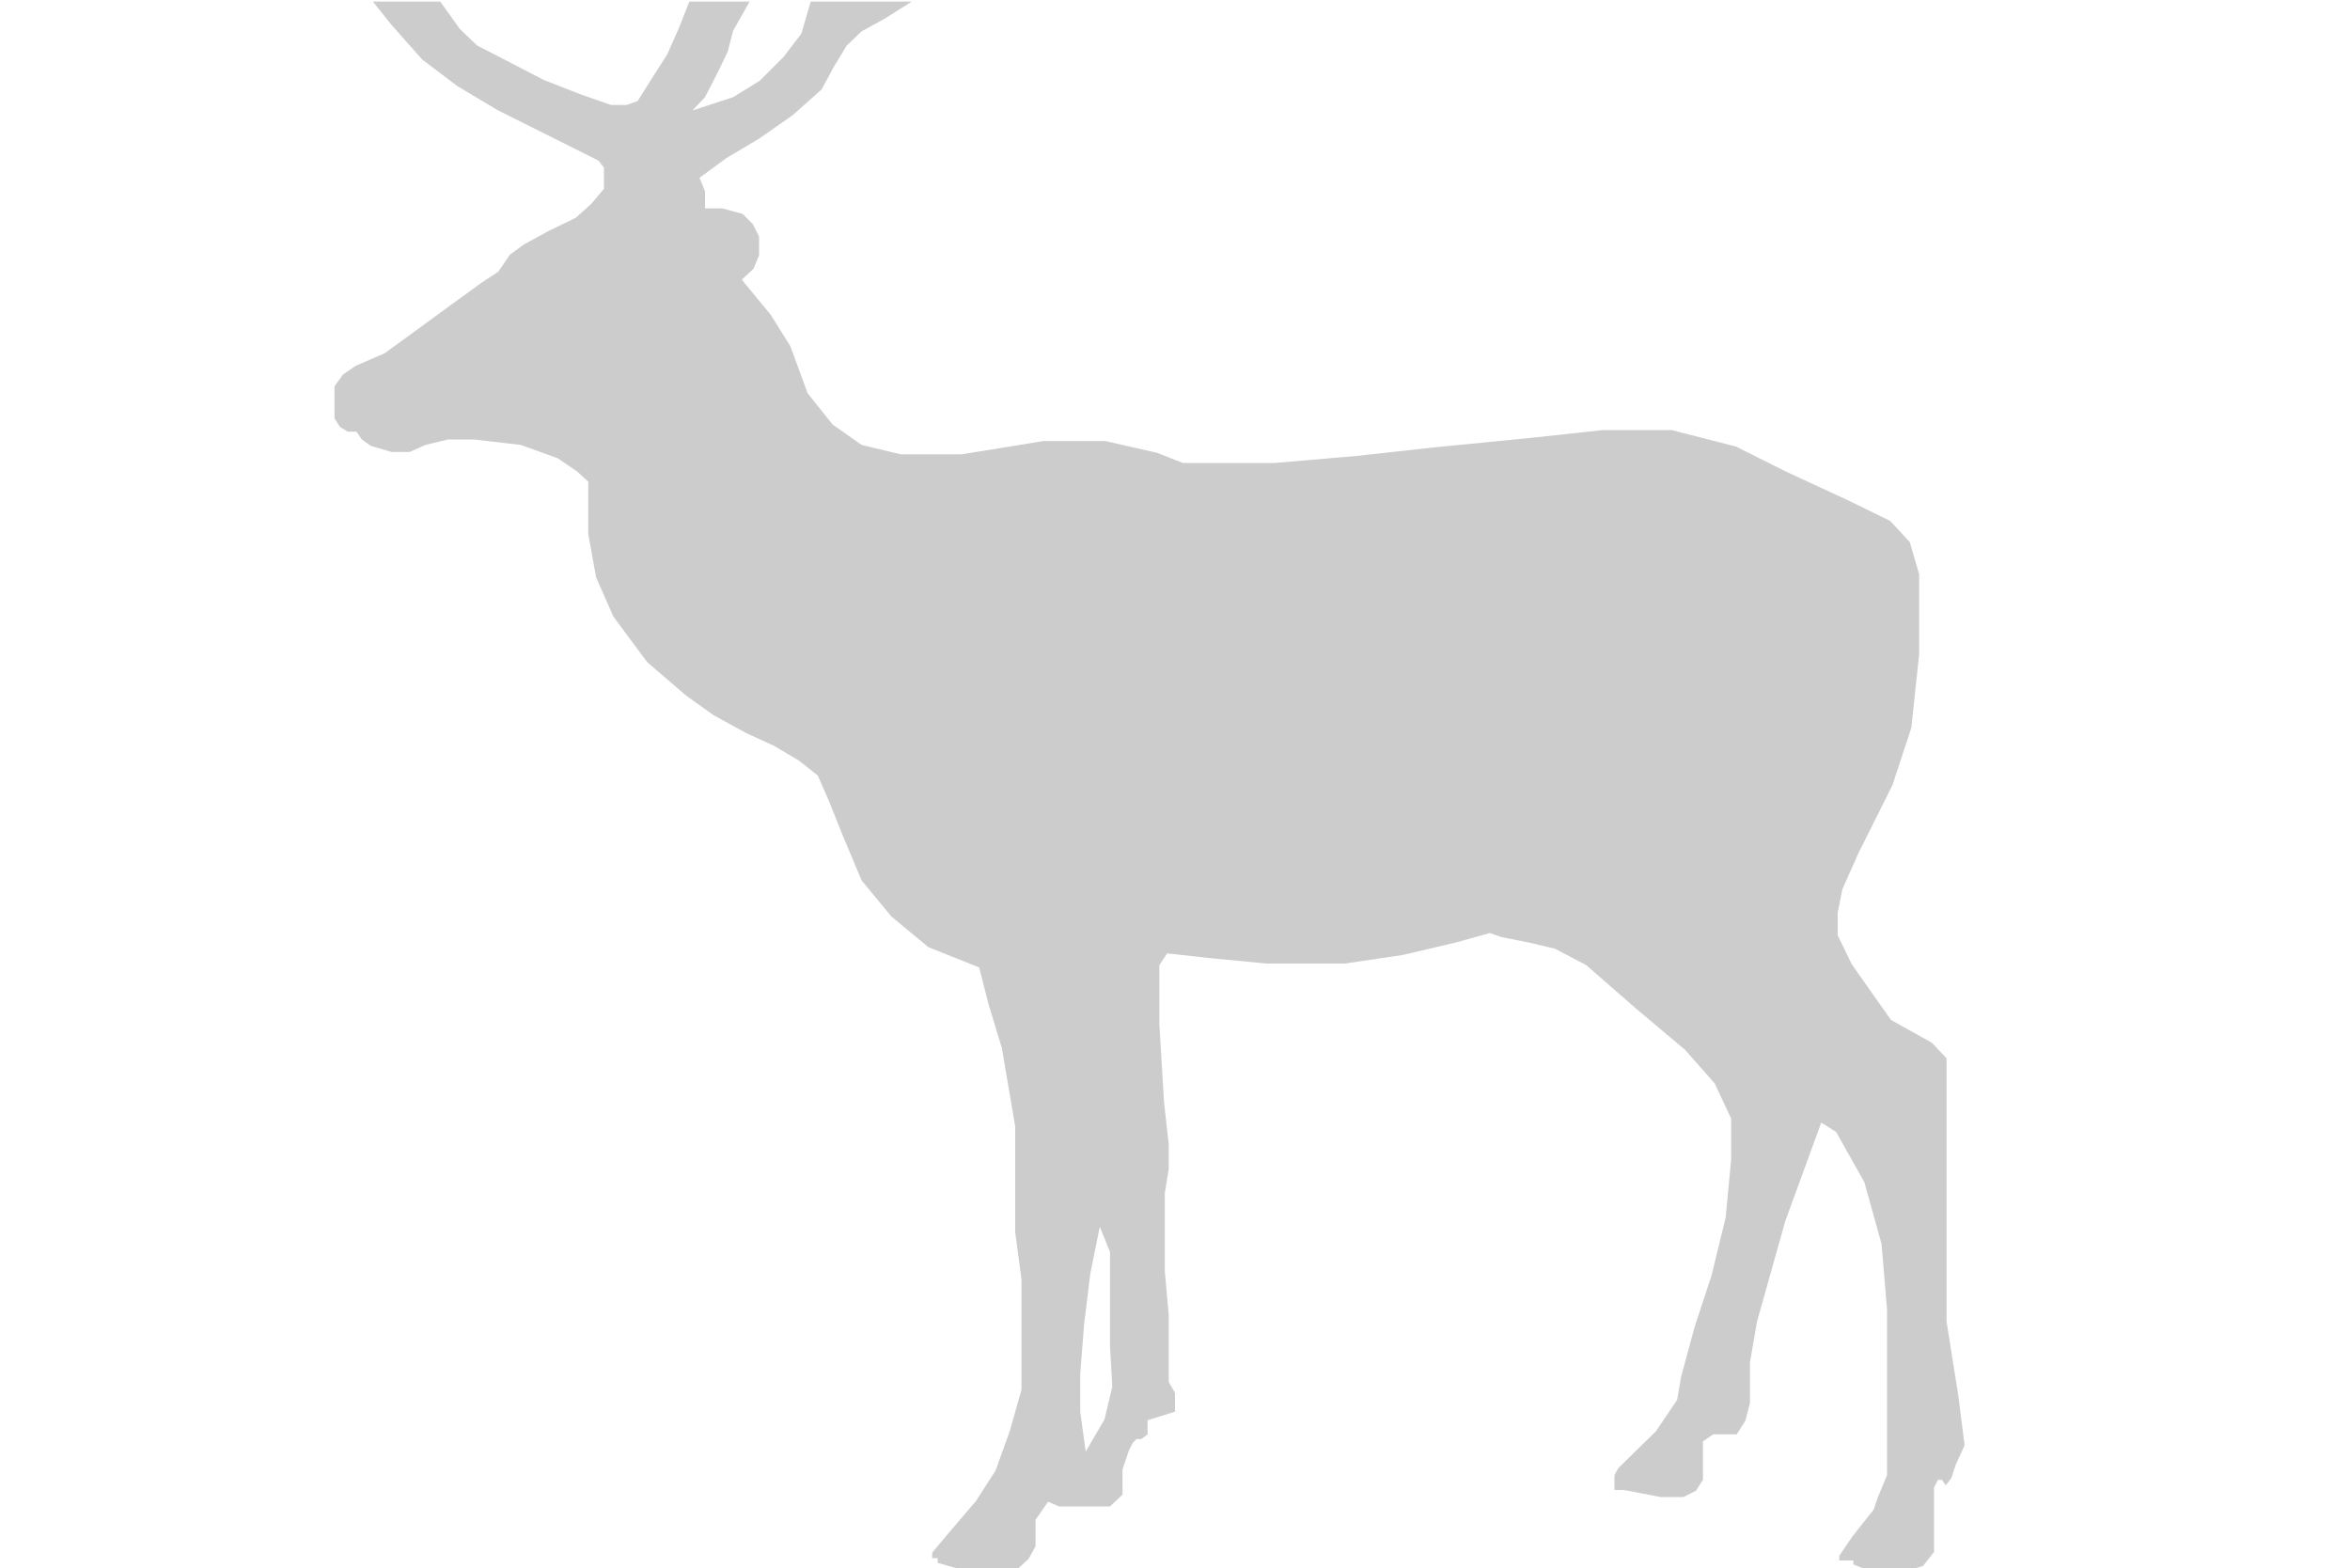 <svg xmlns="http://www.w3.org/2000/svg" viewBox="0 0 30 20.02"><path d="M25.08,18.43,25,17.8l-.15-.95,0-.89,0-1.12,0-.68,0-.38,0-.29-.19-.2L24.14,13l-.5-.71-.18-.37,0-.29.06-.3.21-.47.43-.86.24-.73.1-.94,0-.65V7.31l-.12-.41-.25-.27-.51-.25L22.8,6l-.64-.32-.82-.21-.88,0-.92.1-1.22.12-1,.11-1.05.09-.66,0h-.51l-.33-.13-.66-.15-.79,0-.55.09-.5.08H11.5L11,5.66l-.37-.26L10.31,5l-.22-.6L9.84,4l-.37-.45.15-.14.07-.17V3l-.08-.16-.13-.13-.26-.07H9l0-.22-.07-.17L9.27,2l.42-.25.43-.3.37-.33.15-.28.17-.28L11,.38l.29-.16L11.64,0H10.35l-.12.41L10,.71l-.3.3-.34.21-.52.17L9,1.22,9.17.89,9.29.64,9.36.37,9.57,0H8.8L8.67.33,8.52.67,8.31,1l-.17.27L8,1.32h-.2L7.4,1.18,6.94,1,6.42.73,6.09.56,5.87.35,5.62,0H4.76L5,.3l.39.44.45.34.52.31.88.44.4.2.07.09v.17l0,.1-.16.19-.2.18L7,2.93l-.31.17-.18.13-.15.22-.2.13-.4.29-.52.38-.33.24-.37.16-.16.11-.11.15,0,.23,0,.18.07.11.1.06h.11l.07.1.11.08L5,5.75h.23l.2-.09.29-.07.33,0,.6.07.47.17L7.37,6l.14.13,0,.26,0,.41.1.55.22.5.43.58.5.43.35.25.42.23.35.16.32.19.24.19.14.32.18.45.24.57.38.46.47.39.65.26.12.47.17.56.17,1v.62l0,.31,0,.18,0,.17,0,.07.08.6,0,.66,0,.75-.15.53-.18.5-.25.39-.35.41-.21.25v.07l.07,0,0,.06.28.08h.42L13,20l.13-.12.09-.16v-.19l0-.15.16-.23.14.06.22,0,.43,0,.16-.15,0-.14,0-.18.08-.24.05-.1.05-.05,0,0,.06,0,.08-.06v-.1l0-.08L15,18l0-.15v-.09l-.08-.14,0-.36,0-.5-.05-.55v-1l.05-.31v-.31l-.06-.54-.06-1,0-.75.1-.15.54.06.73.07,1,0,.74-.11.68-.16.43-.12.14.05.35.07.34.08.4.21.63.55.63.53.38.43.21.45,0,.52-.07.74-.18.74-.22.67-.17.63-.05.29-.27.4-.48.47-.05.09V19l.12,0,.47.09.29,0,.16-.08.09-.14,0-.16,0-.22,0-.11.13-.09H22l.08,0,.09,0,.11-.17.06-.23,0-.52.09-.52.36-1.28.46-1.26.19.12.36.64.22.79.07.84v2.11l-.12.29-.05.15-.27.34-.17.25v.06l.08,0,.1,0,0,.05.2.08h.49l.2-.06.14-.18,0-.21v-.29l0-.32.05-.1h.05l.05.07h0l.07-.09.06-.18ZM14.2,17.68l-.1.42-.24.41L13.79,18l0-.48.05-.64.08-.65.12-.59.13.32,0,.49,0,.71Z" transform="translate(0 0.02)" fill="#ccc"/><rect width="30" height="20" fill="none"/></svg>